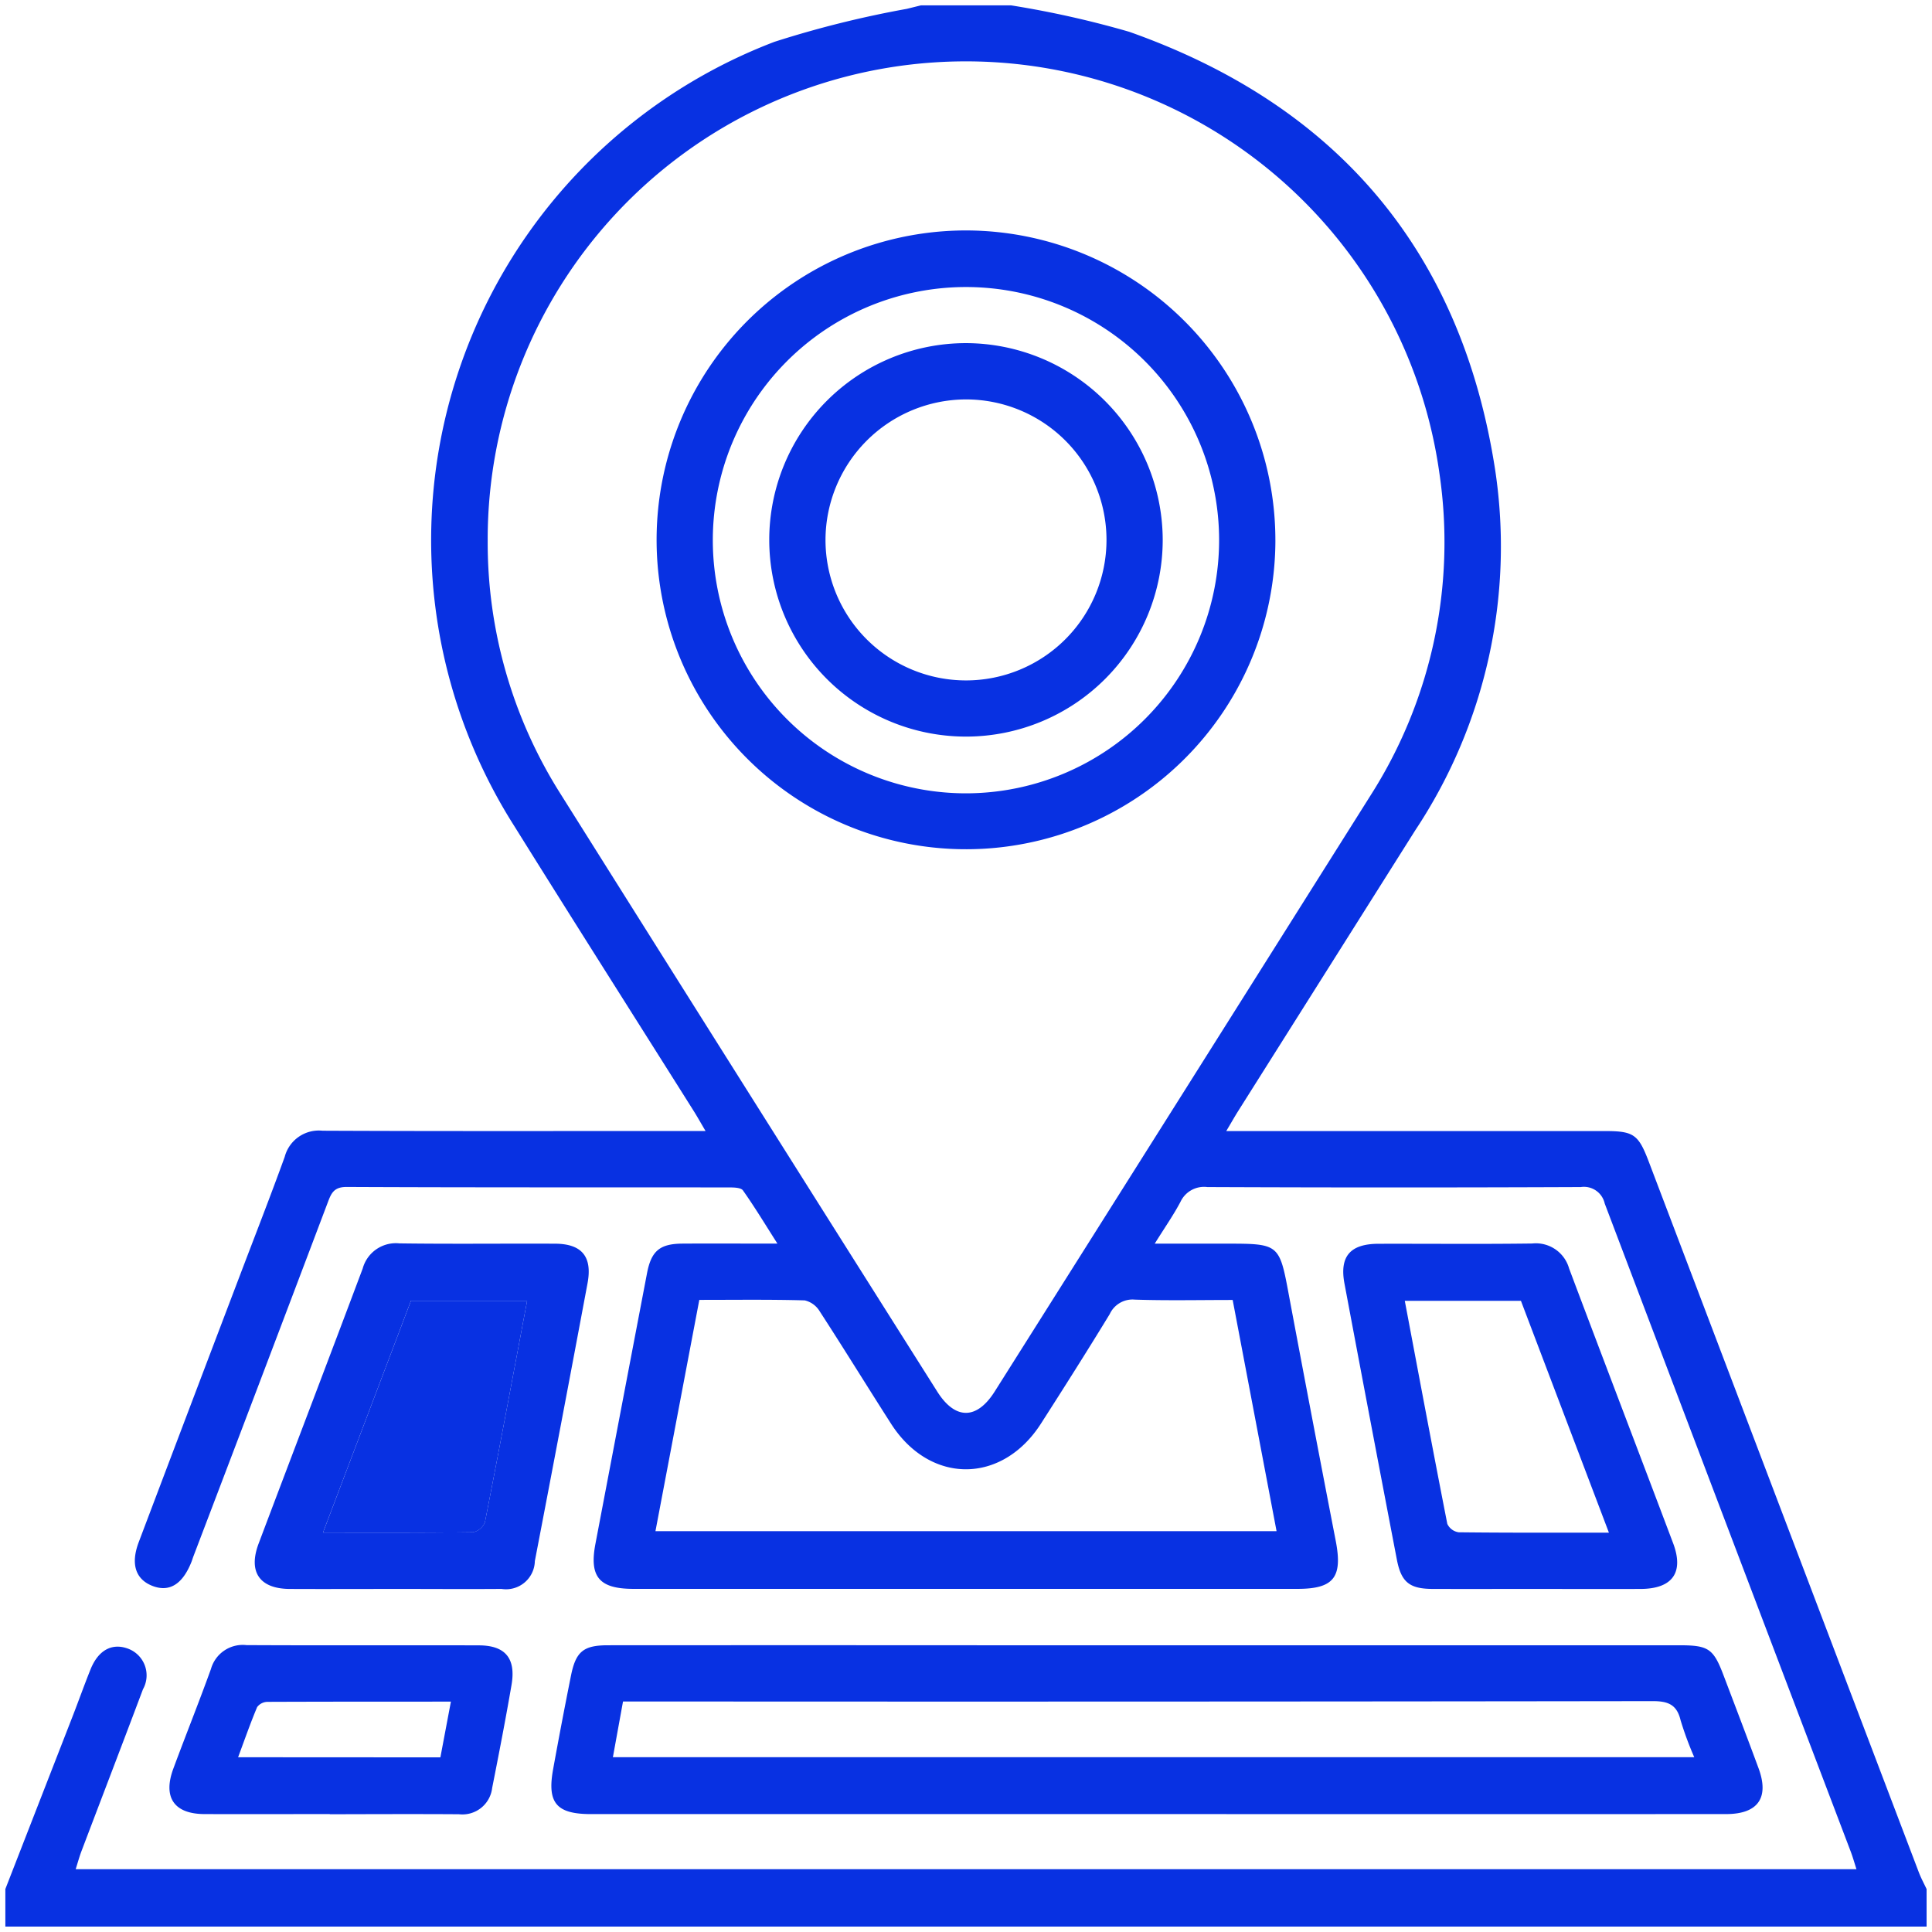 <svg xmlns="http://www.w3.org/2000/svg" xmlns:xlink="http://www.w3.org/1999/xlink" width="104" height="104" viewBox="0 0 104 104">
  <defs>
    <clipPath id="clip-path">
      <rect id="Rectangle_1177" data-name="Rectangle 1177" width="104" height="104" fill="#0831e2"/>
    </clipPath>
  </defs>
  <g id="Group_22206" data-name="Group 22206" transform="translate(0.477 0.477)">
    <g id="Group_22205" data-name="Group 22205" transform="translate(-0.477 -0.477)" clip-path="url(#clip-path)">
      <path id="Path_23598" data-name="Path 23598" d="M54.136,0A52.532,52.532,0,0,1,60.5,1.424c11.206,3.96,17.892,11.832,19.7,23.605A27.623,27.623,0,0,1,75.9,44.4q-4.763,7.554-9.528,15.106c-.193.306-.371.621-.65,1.091H86.1c1.555,0,1.807.178,2.366,1.648q7.268,19.129,14.538,38.257c.117.308.277.6.417.9v2.018H0V101.4q1.807-4.64,3.614-9.281c.329-.845.632-1.7.971-2.542.42-1.044,1.163-1.44,2.03-1.113a1.533,1.533,0,0,1,.792,2.184c-1.1,2.926-2.22,5.842-3.329,8.763-.1.275-.179.562-.292.92H99.646c-.113-.349-.2-.663-.316-.967Q92.706,81.938,86.095,64.5a1.147,1.147,0,0,0-1.291-.888q-10.047.042-20.1,0a1.4,1.4,0,0,0-1.444.79c-.373.709-.837,1.37-1.389,2.256h3.808c2.91,0,2.9,0,3.425,2.829q1.236,6.591,2.512,13.175c.377,1.955-.106,2.579-2.056,2.579q-17.873,0-35.747,0c-1.843,0-2.388-.645-2.049-2.423q1.385-7.282,2.776-14.562c.231-1.208.687-1.594,1.921-1.6,1.615-.01,3.229,0,5.1,0-.669-1.05-1.23-1.979-1.855-2.863-.109-.154-.488-.161-.743-.161-6.867-.008-13.734.006-20.6-.026-.688,0-.825.352-1.012.847q-3.6,9.522-7.227,19.036c-.036.094-.064.191-.1.285-.48,1.218-1.19,1.66-2.1,1.31S6.732,83.91,7.18,82.726q2.71-7.165,5.434-14.326c.811-2.136,1.645-4.264,2.423-6.412a1.9,1.9,0,0,1,2.039-1.409c6.429.029,12.858.015,19.287.015h1.329c-.262-.443-.444-.771-.644-1.088-3.208-5.094-6.439-10.175-9.624-15.283A28.706,28.706,0,0,1,41.407,1.961,55.727,55.727,0,0,1,48.523.189L49.288,0ZM25.965,28.752a25.266,25.266,0,0,0,3.914,13.685Q40,58.539,50.163,74.619c.968,1.534,2.131,1.529,3.1-.011Q63.391,58.566,73.5,42.513a25.339,25.339,0,0,0,3.7-17.294,25.74,25.74,0,0,0-51.236,3.533m40.1,40.938c-1.836,0-3.551.038-5.262-.019a1.351,1.351,0,0,0-1.353.779c-1.207,1.98-2.449,3.94-3.7,5.892-2.1,3.279-5.976,3.282-8.072.009-1.287-2.01-2.538-4.043-3.837-6.045a1.279,1.279,0,0,0-.807-.594c-1.875-.053-3.753-.027-5.677-.027L34.995,82.136H68.43L66.067,69.69" transform="translate(0.288 0.288)" fill="#0831e2"/>
      <path id="Path_23599" data-name="Path 23599" d="M141.663,336.843h-30.4c-1.853,0-2.367-.594-2.041-2.4q.458-2.531.964-5.052c.26-1.3.674-1.635,1.986-1.636q10-.006,20,0h37.672c1.576,0,1.838.177,2.386,1.622.632,1.665,1.268,3.329,1.884,5,.586,1.589-.035,2.465-1.745,2.465q-15.351.006-30.7,0m28.982-3.063a18.05,18.05,0,0,1-.734-1.986c-.2-.841-.67-1.032-1.5-1.031q-27.165.037-54.33.019h-1.1l-.545,3Z" transform="translate(-79.45 -239.19)" fill="#0831e2"/>
      <path id="Path_23600" data-name="Path 23600" d="M57.373,266.031c-1.885,0-3.769.009-5.654,0-1.617-.01-2.241-.919-1.664-2.448,1.862-4.935,3.746-9.861,5.6-14.8a1.851,1.851,0,0,1,1.975-1.354c2.793.039,5.586.005,8.38.017,1.438.006,2.016.694,1.749,2.126q-1.4,7.483-2.837,14.958a1.552,1.552,0,0,1-1.795,1.5c-1.918.014-3.836,0-5.755,0m7.135-15.515H58.253L53.516,263c2.792,0,5.441.013,8.088-.025a.875.875,0,0,0,.632-.544c.777-3.949,1.515-7.905,2.271-11.916" transform="translate(-36.131 -180.498)" fill="#0831e2"/>
      <path id="Path_23601" data-name="Path 23601" d="M277.861,266.053c-1.884,0-3.767.006-5.651,0-1.241-.005-1.689-.361-1.924-1.586q-1.424-7.423-2.819-14.852c-.275-1.469.313-2.137,1.832-2.141,2.758-.007,5.517.022,8.275-.015a1.858,1.858,0,0,1,1.985,1.344c1.855,4.934,3.739,9.858,5.6,14.791.594,1.576-.038,2.453-1.748,2.46-1.85.007-3.7,0-5.551,0m3.842-3.03-4.736-12.48h-6.252c.763,4.04,1.508,8.027,2.289,12.008a.8.8,0,0,0,.611.452c2.649.031,5.3.02,8.089.02" transform="translate(-195.094 -180.521)" fill="#0831e2"/>
      <path id="Path_23602" data-name="Path 23602" d="M41.426,336.819c-2.252,0-4.5.008-6.756,0-1.626-.008-2.238-.9-1.667-2.444.664-1.793,1.377-3.569,2.026-5.367a1.779,1.779,0,0,1,1.912-1.284c4.168.022,8.336,0,12.5.013,1.431,0,2.014.694,1.767,2.134-.318,1.852-.677,3.7-1.042,5.542a1.612,1.612,0,0,1-1.786,1.415c-2.319-.016-4.638-.005-6.957,0m5.956-3.062.566-3c-3.368,0-6.623,0-9.877.012a.708.708,0,0,0-.553.282c-.367.871-.677,1.766-1.025,2.7Z" transform="translate(-23.673 -239.167)" fill="#0831e2"/>
      <path id="Path_23603" data-name="Path 23603" d="M74.471,258.9c-.757,4.011-1.494,7.968-2.271,11.916a.875.875,0,0,1-.632.544c-2.648.038-5.3.025-8.088.025L68.217,258.9Z" transform="translate(-46.095 -188.879)" fill="#0831e2"/>
      <path id="Path_23604" data-name="Path 23604" d="M163.47,61.695A16.655,16.655,0,1,1,146.891,45a16.678,16.678,0,0,1,16.578,16.69m-3.029-.069A13.627,13.627,0,1,0,146.881,75.3a13.639,13.639,0,0,0,13.559-13.678" transform="translate(-94.815 -32.595)" fill="#0831e2"/>
      <path id="Path_23605" data-name="Path 23605" d="M173.859,78.08a10.59,10.59,0,1,1-10.624-10.568A10.613,10.613,0,0,1,173.859,78.08m-18.152.037a7.563,7.563,0,1,0,7.559-7.575,7.579,7.579,0,0,0-7.559,7.575" transform="translate(-111.27 -49.041)" fill="#0831e2"/>
    </g>
  </g>
</svg>
